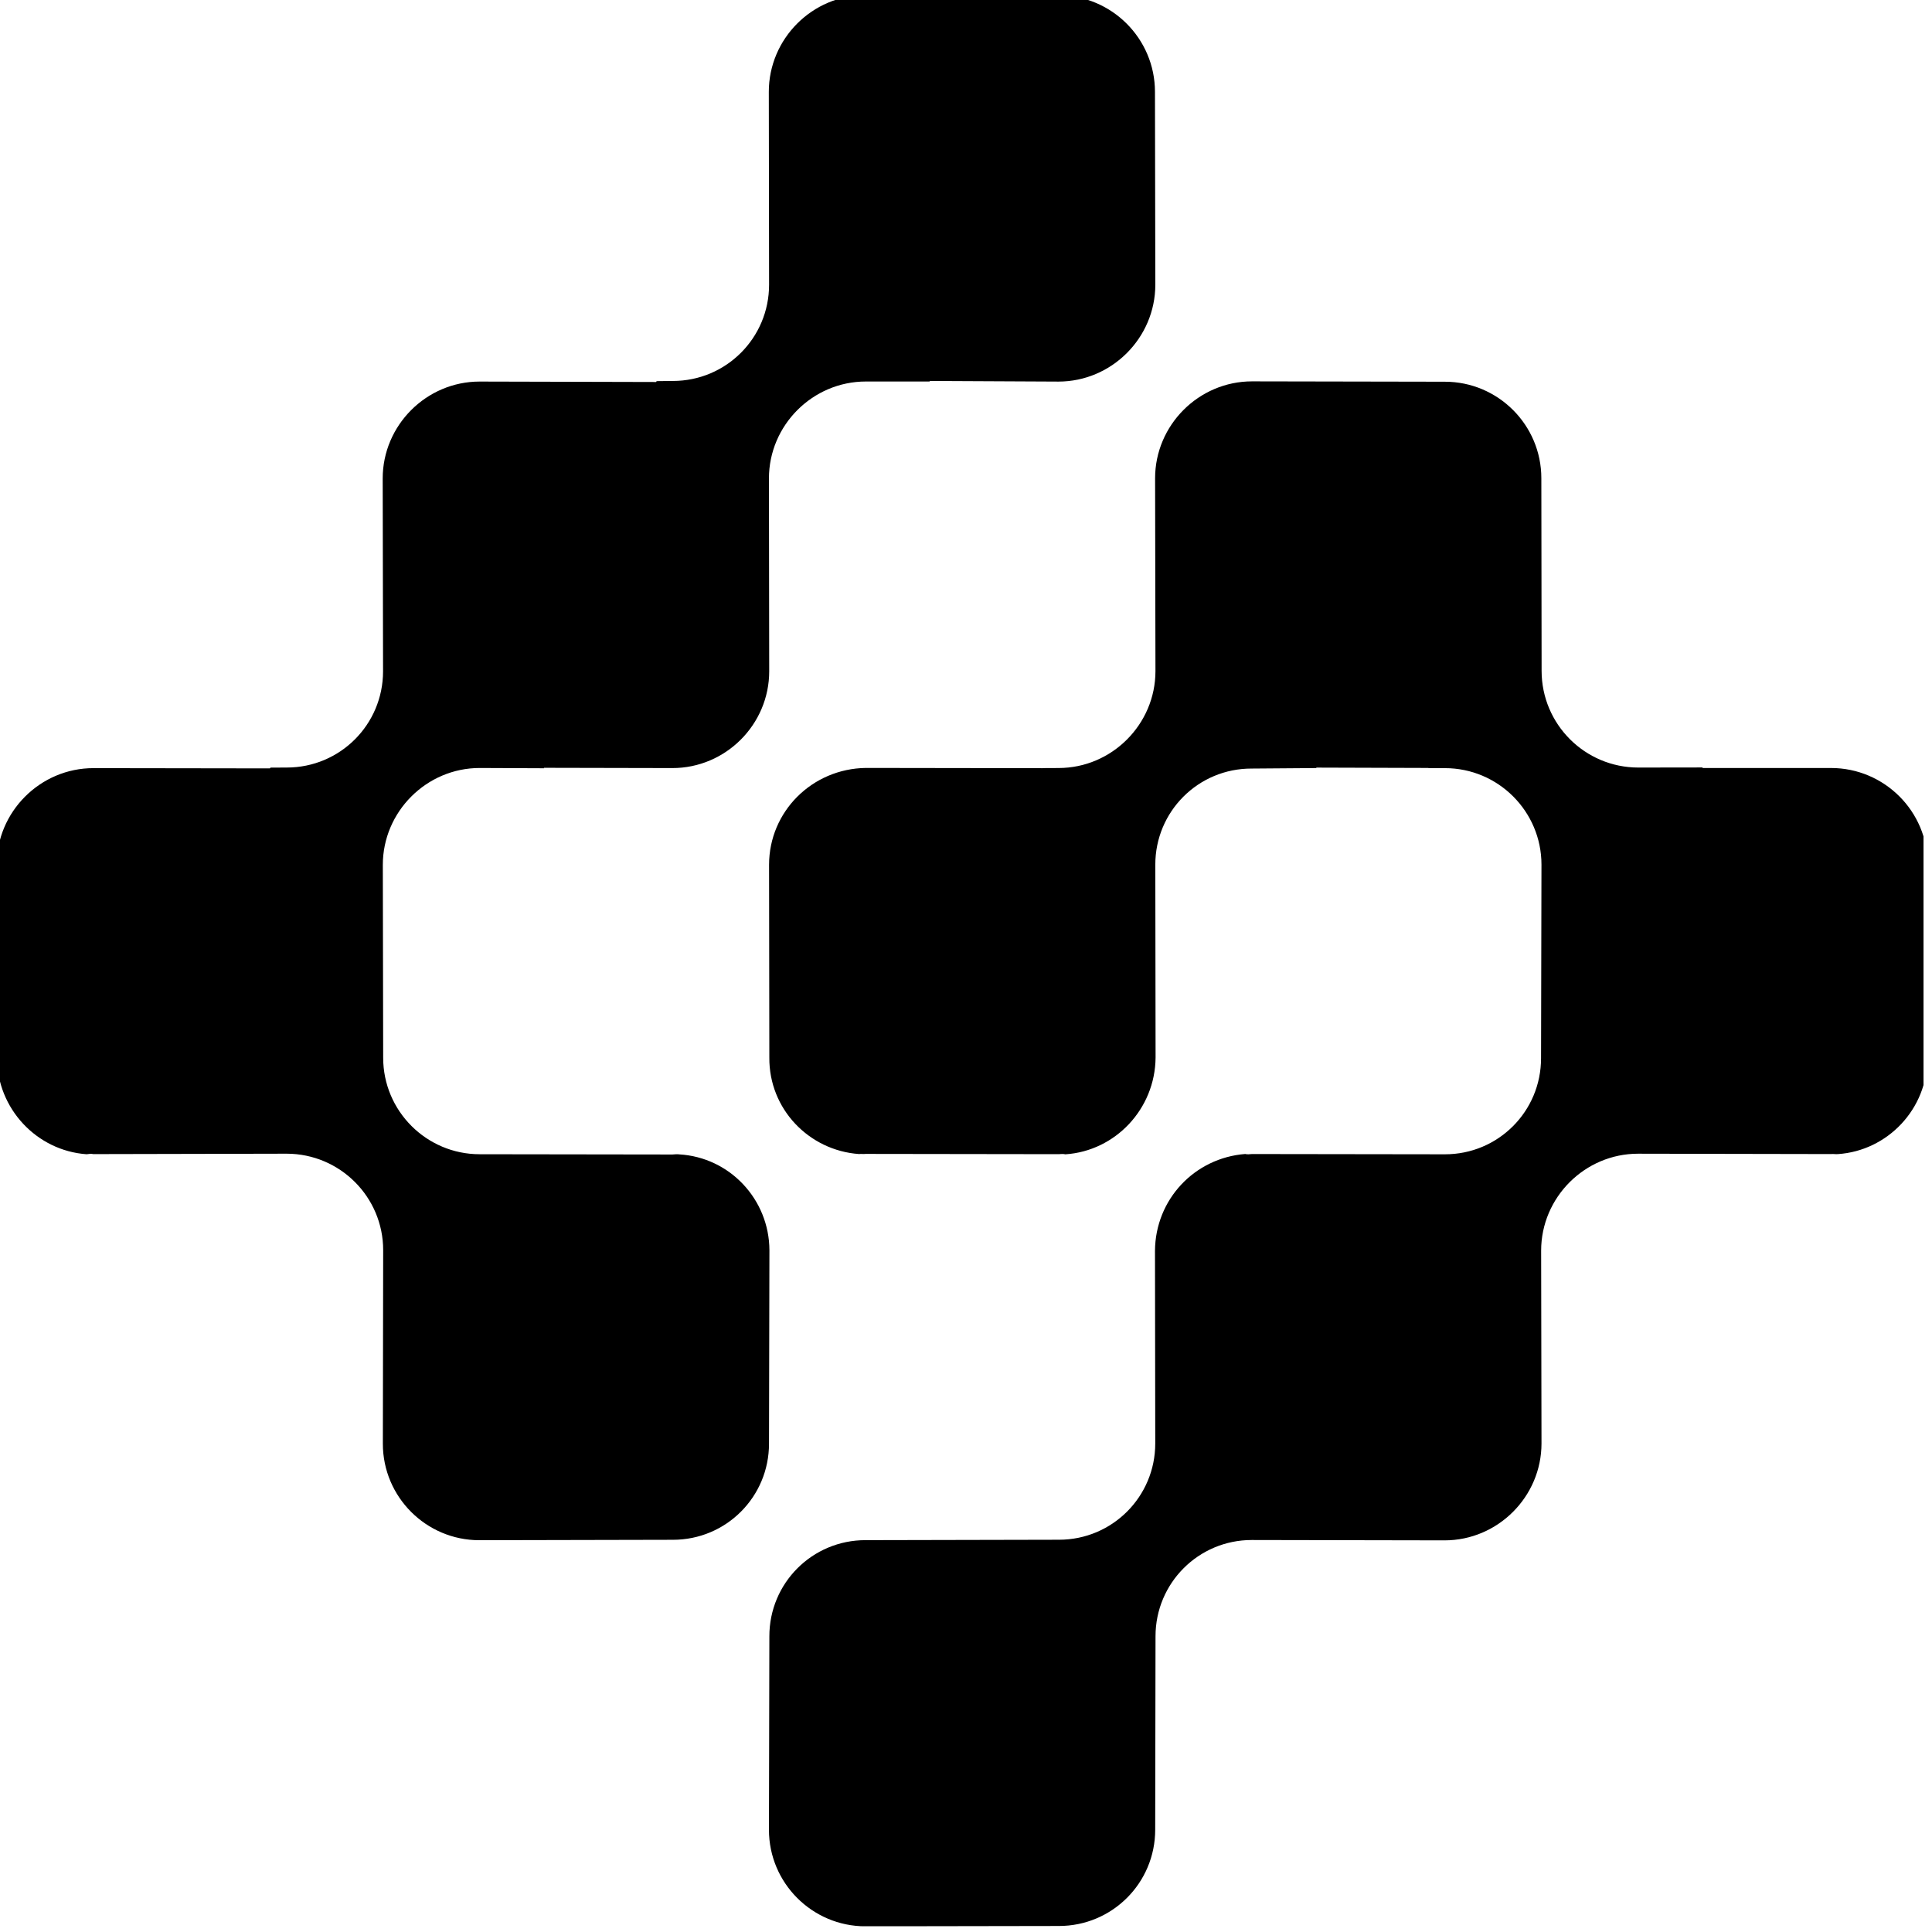 <?xml version="1.0" encoding="UTF-8" standalone="no"?>
<!DOCTYPE svg PUBLIC "-//W3C//DTD SVG 1.1//EN" "http://www.w3.org/Graphics/SVG/1.1/DTD/svg11.dtd">
<svg width="100%" height="100%" viewBox="0 0 300 300" version="1.1" xmlns="http://www.w3.org/2000/svg" xmlns:xlink="http://www.w3.org/1999/xlink" xml:space="preserve" xmlns:serif="http://www.serif.com/" style="fill-rule:evenodd;clip-rule:evenodd;stroke-linejoin:round;stroke-miterlimit:2;">
    <g transform="matrix(1,0,0,1,-2483.36,-1439)">
        <g id="Logo-300" serif:id="Logo 300" transform="matrix(0.527,0,0,0.527,1217.96,679.502)">
            <rect x="2399.12" y="1439.95" width="568.778" height="568.778" style="fill:none;"/>
            <clipPath id="_clip1">
                <rect x="2399.12" y="1439.95" width="568.778" height="568.778"/>
            </clipPath>
            <g clip-path="url(#_clip1)">
                <g transform="matrix(2.011,-2.011,2.685,2.685,-22869.9,18693.2)">
                    <path d="M10565.6,1540.55C10569.5,1537.63 10575.9,1537.63 10579.8,1540.55L10592.7,1550.26L10592.8,1550.24L10594,1551.12C10597.9,1554.04 10604.2,1554.04 10608.1,1551.12L10622.2,1540.53C10626.1,1537.6 10632.5,1537.6 10636.4,1540.53L10650.5,1551.12C10654.4,1554.04 10654.4,1558.79 10650.5,1561.71L10636.4,1572.31C10632.5,1575.23 10626.1,1575.23 10622.2,1572.31L10612.8,1565.2L10612.8,1565.26L10608.1,1561.74C10604.2,1558.82 10597.8,1558.82 10593.9,1561.74L10579.8,1572.33C10575.9,1575.26 10569.5,1575.26 10565.6,1572.33L10556.2,1565.26L10556.2,1565.31L10551.5,1561.76C10547.6,1558.84 10541.2,1558.84 10537.3,1561.76L10523.2,1572.36C10519.3,1575.28 10519.3,1580.03 10523.2,1582.95L10537.3,1593.54C10537.5,1593.67 10537.7,1593.79 10537.8,1593.9C10541.3,1596.84 10541.1,1601.31 10537.4,1604.11L10523.2,1614.7C10519.3,1617.63 10513,1617.63 10509.1,1614.7L10494.9,1604.11C10491,1601.19 10491,1596.44 10494.9,1593.52L10509.1,1582.92C10513,1580 10513,1575.26 10509.1,1572.33L10494.9,1561.74C10494.8,1561.61 10494.6,1561.49 10494.4,1561.38C10491,1558.44 10491.2,1553.97 10494.9,1551.17L10509,1540.58C10512.9,1537.65 10519.3,1537.65 10523.2,1540.58L10536.1,1550.27L10536.2,1550.26L10537.4,1551.15C10541.3,1554.07 10547.6,1554.07 10551.5,1551.15L10565.6,1540.55ZM10622.2,1582.92C10626.1,1580 10632.5,1580 10636.4,1582.92L10650.5,1593.52C10654.4,1596.44 10654.4,1601.19 10650.5,1604.11L10636.4,1614.7C10632.5,1617.63 10632.5,1622.37 10636.4,1625.3L10641.1,1628.81L10641.1,1628.87L10650.5,1635.91C10654.4,1638.84 10654.4,1643.59 10650.5,1646.51L10636.3,1657.1C10632.6,1659.9 10626.6,1660.02 10622.7,1657.46C10622.5,1657.33 10622.4,1657.2 10622.2,1657.08L10608.1,1646.48C10604.2,1643.56 10597.8,1643.56 10593.9,1646.48L10579.8,1657.08C10575.9,1660 10569.5,1660 10565.6,1657.08L10551.5,1646.48C10547.6,1643.56 10541.3,1643.56 10537.4,1646.48L10523.2,1657.08C10519.3,1660 10513,1660 10509.1,1657.08L10494.9,1646.48C10491,1643.56 10491,1638.81 10494.9,1635.89L10509.1,1625.3C10513,1622.37 10519.3,1622.37 10523.2,1625.3L10537.4,1635.89C10541.3,1638.81 10547.6,1638.81 10551.5,1635.89L10565.6,1625.3C10569.4,1622.5 10575.3,1622.38 10579.3,1624.94C10579.4,1625.07 10579.6,1625.2 10579.8,1625.32L10593.9,1635.91C10597.8,1638.84 10604.1,1638.84 10608,1635.91L10622.2,1625.32C10626.1,1622.4 10626.1,1617.65 10622.2,1614.73L10621,1613.83L10621,1613.81L10612.8,1607.63L10612.8,1607.68L10608,1604.14C10604.1,1601.21 10597.8,1601.21 10593.9,1604.14L10579.8,1614.73C10576,1617.53 10570,1617.65 10566.1,1615.09C10566,1614.96 10565.8,1614.83 10565.6,1614.7L10551.5,1604.11C10551.3,1603.99 10551.2,1603.87 10551,1603.75C10547.6,1600.81 10547.7,1596.34 10551.5,1593.54L10565.6,1582.95C10569.5,1580.03 10575.8,1580.03 10579.8,1582.95L10592.7,1592.64L10592.7,1592.63L10593.9,1593.52C10597.8,1596.44 10604.2,1596.44 10608.1,1593.52L10622.2,1582.92Z"/>
                </g>
            </g>
        </g>
    </g>
</svg>
